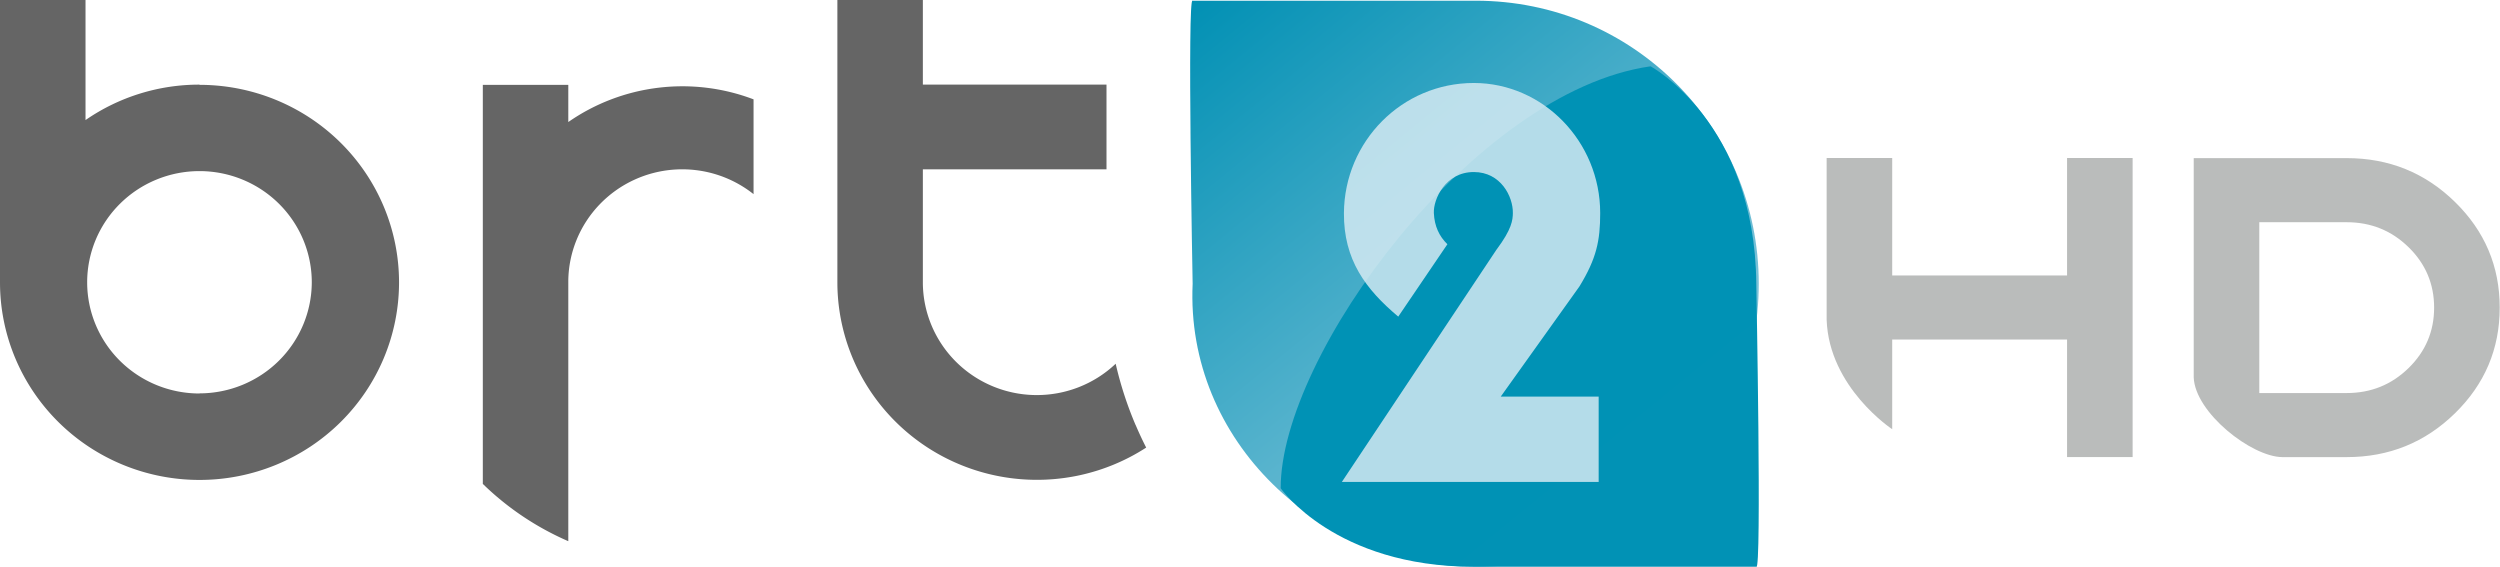 <svg width="233.36mm" height="52.917mm" version="1.1" viewBox="0 0 233.36 52.917" xmlns="http://www.w3.org/2000/svg" xmlns:xlink="http://www.w3.org/1999/xlink">
 <defs>
  <linearGradient id="a" x1="149.87" x2="180.15" y1="155.46" y2="192.58" gradientTransform="matrix(1.732 0 0 1.732 -159.12 -147.5)" gradientUnits="userSpaceOnUse">
   <stop stop-color="#0090b4" offset="0"/>
   <stop stop-color="#bbdceb" offset="1"/>
  </linearGradient>
 </defs>
 <g transform="translate(10.848 -121.71)">
  <path d="m126.9 174.62c-14.638 0-27.094-11.799-26.422-26.422 0 0-0.519-27.112 0-26.422h26.422c14.638 0 26.422 11.784 26.422 26.422s-11.784 26.422-26.422 26.422z" fill="url(#a)" opacity=".995" stroke-width="29.742"/>
  <path class="cls-66" d="m7.776 129.61a18.519 18.337 0 0 0-10.641 3.308v-11.208h-7.983v26.359a18.624 18.44 0 1 0 18.624-18.44m34.423 3.495v-3.495h-7.979v37.25a26.587 26.325 0 0 0 7.979 5.348v-24.334a10.637 10.532 0 0 1 17.293-8.061v-8.848a18.519 18.337 0 0 0-17.296 2.12zm52.958 28.269a34.315 33.977 0 0 1-1.863-5.73 10.641 10.536 0 0 1-17.999-7.61v-10.54h17.142v-7.904h-17.142v-7.904h-7.979v26.359a18.627 18.444 0 0 0 28.825 15.426q-0.529-1.039-0.984-2.109zm-87.381-2.953a10.483 10.379 0 1 1 10.479-10.379 10.494 10.391 0 0 1-10.479 10.368z" fill="#656565" stroke-width=".384" Googl="true"/>
  <g transform="matrix(1.752 0 0 1.712 -159.12 -147.5)" fill="#babcbb" stroke-width=".596" aria-label="HD">
   <path d="m194.76 172.27v-6.405h3.493v16.303h-3.493v-6.405h-9.316v4.888s-3.367-2.266-3.493-5.968v-8.818h3.493v6.405z"/>
   <path d="m209.66 165.87c2.251 0 4.173 0.796 5.764 2.387s2.387 3.513 2.387 5.764c0 2.251-0.796 4.173-2.387 5.764s-3.513 2.387-5.764 2.387l-3.431 1.9e-4c-1.647-0.014-4.652-2.431-4.721-4.347l3.4e-4 -11.955zm-4.658 12.809h4.658c1.289 0 2.387-0.454 3.295-1.362s1.362-2.007 1.362-3.295c0-1.289-0.454-2.387-1.362-3.295-0.908-0.908-2.007-1.362-3.295-1.362h-4.658z"/>
  </g>
  <path d="m143.22 127.9s9.733 5.202 9.871 20.287c0 0 0.519 27.112 0 26.422h-26.422c-12.901 0-17.973-7.325-17.973-7.325-0.028-12.392 18.042-37.038 34.523-39.384z" fill="#0092b5" opacity=".995" stroke-width="29.742"/>
  <path d="m136.58 148.45c1.595-2.604 1.94-4.263 1.94-6.853 0-6.691-5.347-12.141-11.795-12.141-6.71 0-12.081 5.45-12.126 12.141-0.029 4.357 2.019 7.105 5.07 9.668l4.587-6.757c-0.759-0.744-1.206-1.671-1.263-2.912-0.058-1.263 1.058-3.828 3.732-3.828 2.516 0 3.668 2.295 3.643 3.828-0.01 0.654-0.088 1.499-1.532 3.424l-14.431 21.677h23.973v-7.966h-9.142z" fill="#d7ebf3" fill-opacity=".837" stroke-width="1.33"/>
 </g>
</svg>
